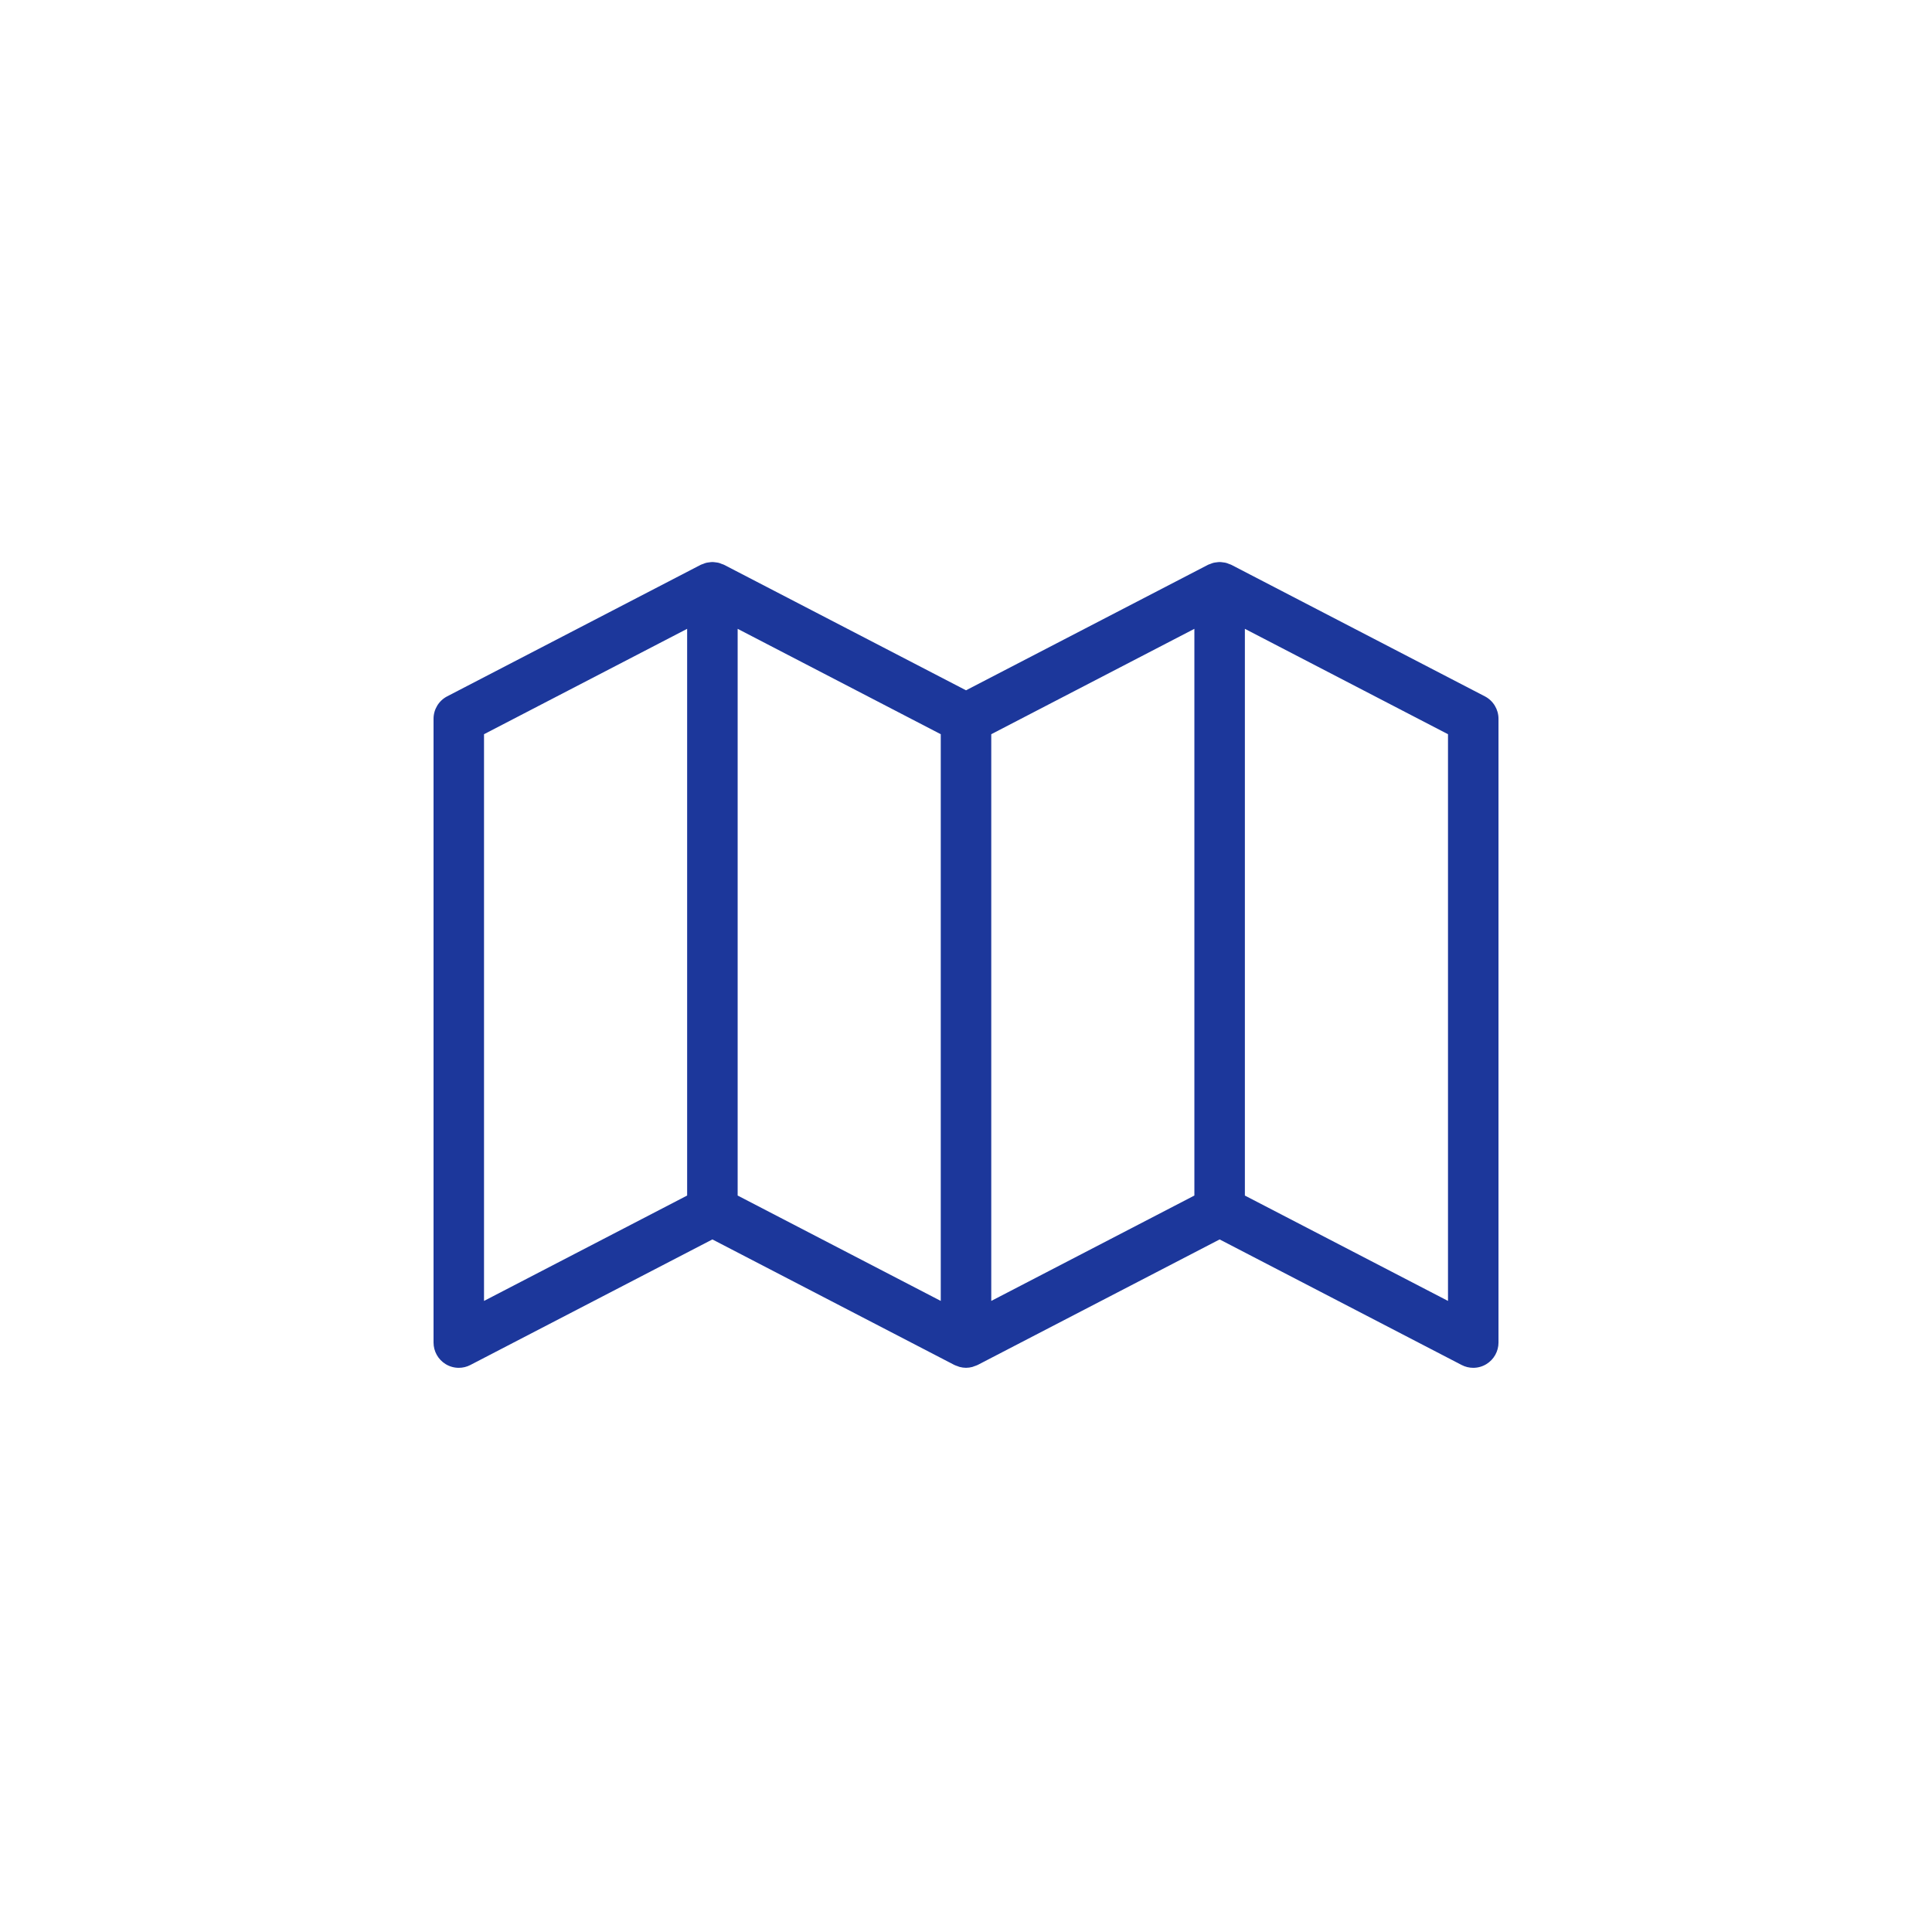 <svg width="110" height="110" viewBox="0 0 110 110" fill="none" xmlns="http://www.w3.org/2000/svg">
<path d="M84.542 39.647L70.102 32.156C70.061 32.135 70.016 32.126 69.975 32.109C69.917 32.086 69.861 32.061 69.801 32.046C69.742 32.031 69.682 32.025 69.622 32.017C69.563 32.009 69.502 32 69.442 32C69.382 32 69.321 32.009 69.261 32.017C69.202 32.025 69.141 32.031 69.084 32.046C69.024 32.061 68.967 32.086 68.909 32.109C68.868 32.126 68.823 32.134 68.782 32.156L55.001 39.303L41.222 32.156C41.181 32.134 41.136 32.126 41.093 32.109C41.036 32.086 40.98 32.061 40.921 32.046C40.861 32.031 40.802 32.025 40.741 32.017C40.681 32.009 40.622 32 40.561 32C40.501 32 40.441 32.009 40.382 32.017C40.321 32.025 40.261 32.031 40.202 32.046C40.143 32.061 40.087 32.086 40.029 32.109C39.986 32.126 39.941 32.135 39.9 32.156L25.46 39.647C24.983 39.894 24.684 40.388 24.684 40.926V76.437C24.684 76.941 24.945 77.407 25.374 77.668C25.603 77.808 25.862 77.878 26.121 77.878C26.348 77.878 26.575 77.825 26.782 77.716L40.561 70.568L54.34 77.716C54.399 77.747 54.462 77.762 54.523 77.785C54.563 77.799 54.599 77.818 54.639 77.828C54.758 77.859 54.88 77.877 55.001 77.877C55.122 77.877 55.244 77.859 55.363 77.828C55.402 77.817 55.439 77.799 55.479 77.785C55.54 77.762 55.603 77.746 55.662 77.716L69.441 70.568L83.219 77.716C83.427 77.825 83.654 77.878 83.88 77.878C84.139 77.878 84.399 77.808 84.627 77.668C85.056 77.407 85.318 76.941 85.318 76.437V40.926C85.318 40.388 85.018 39.894 84.542 39.647ZM27.558 41.803L39.123 35.803V68.069L27.558 74.069V41.803ZM41.999 35.803L53.563 41.803V74.069L41.999 68.069V35.803ZM56.438 41.803L68.003 35.803V68.069L56.438 74.069V41.803ZM82.443 74.069L70.878 68.07V35.803L82.443 41.803V74.069Z" fill="#1C379B"/>
</svg>
